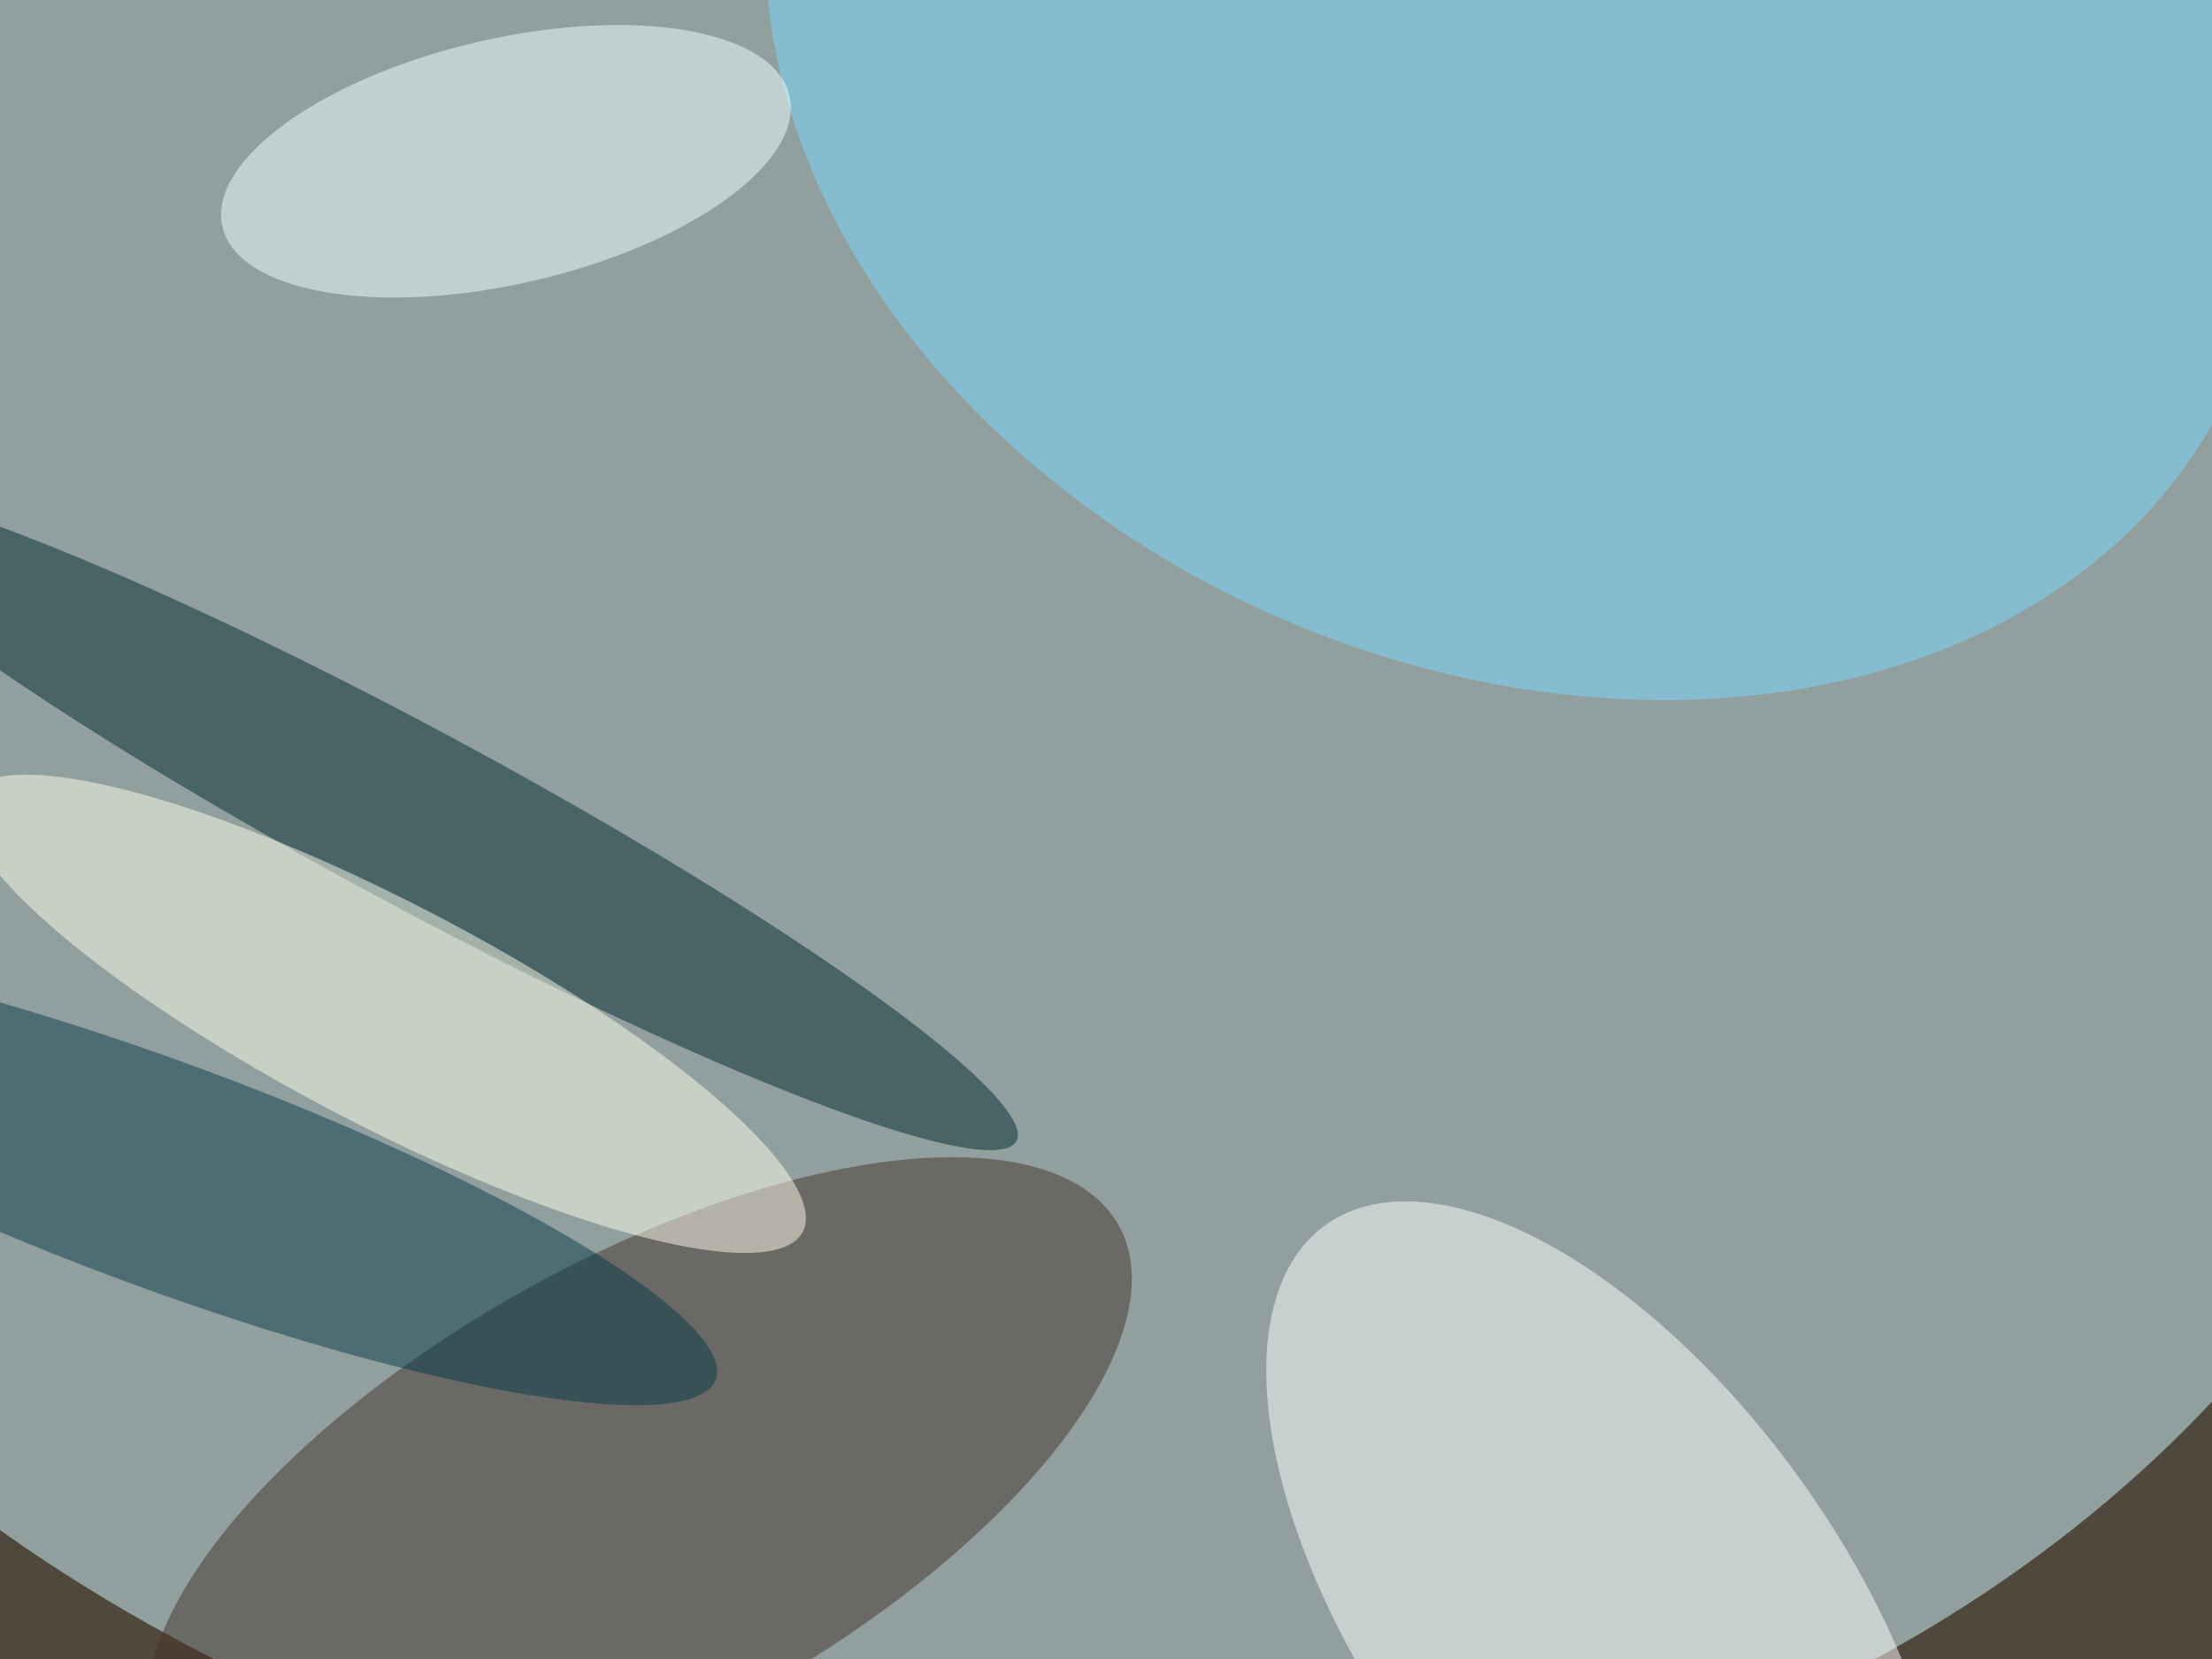 <svg xmlns='http://www.w3.org/2000/svg' viewBox='0 0 300 225'><defs/><filter id='a'><feGaussianBlur stdDeviation='12'/></filter><rect width='100%' height='100%' fill='#50473d'/><g fill-opacity='.5' filter='url(#a)'><circle r='1' fill='#d2f8ff' transform='rotate(7 -628.8 1123.5) scale(207.689 166.227)'/><circle r='1' fill='#47332c' transform='matrix(65.036 -36.078 15.249 27.489 86.7 202.3)'/><circle r='1' fill='white' transform='matrix(-38.257 -53.045 26.021 -18.767 218 219.2)'/><circle r='1' fill='#7cd8ff' transform='matrix(32.047 -74.272 97.001 41.854 206 9.7)'/><circle r='1' fill='#002831' transform='matrix(5.639 -10.472 81.451 43.857 56.4 110.9)'/><circle r='1' fill='#063a48' transform='rotate(20.3 -434 141.4) scale(79.941 15.31)'/><circle r='1' fill='#fffeed' transform='matrix(-6.959 13.311 -56.576 -29.577 52.3 137.5)'/><circle r='1' fill='#efffff' transform='rotate(-13 130.3 -290.2) scale(39.467 16.633)'/></g></svg>
